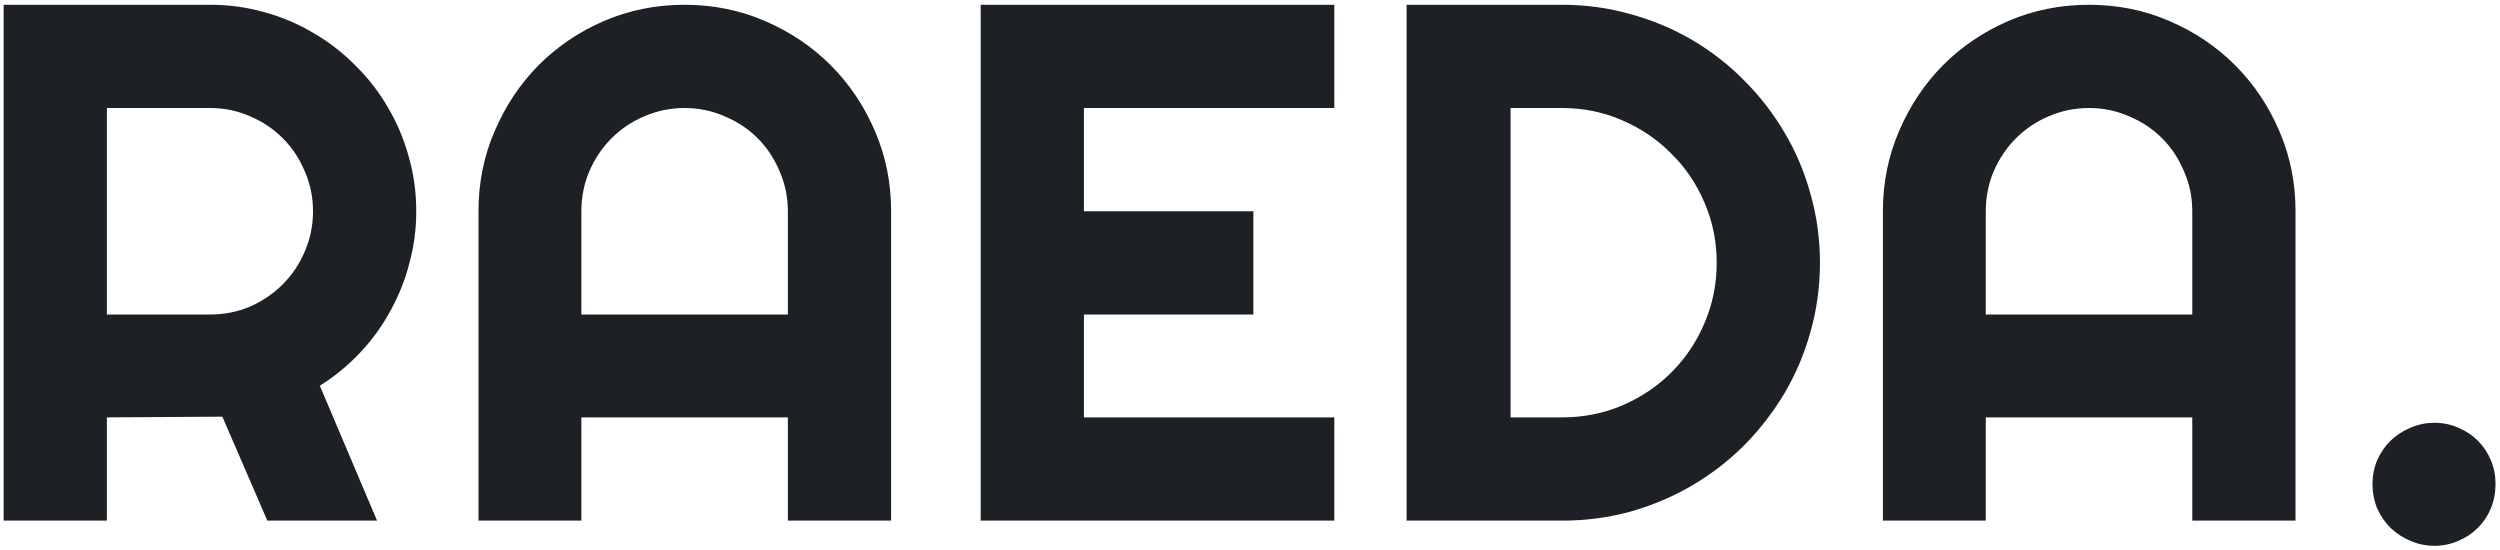 <svg width="509" height="112" viewBox="0 0 509 112" fill="none" xmlns="http://www.w3.org/2000/svg">
<path d="M21.762 21.991V64.032H42.782C45.663 64.032 48.373 63.495 50.912 62.421C53.451 61.298 55.673 59.784 57.577 57.88C59.481 55.976 60.971 53.754 62.045 51.215C63.168 48.627 63.73 45.893 63.73 43.012C63.73 40.131 63.168 37.421 62.045 34.882C60.971 32.294 59.481 30.048 57.577 28.144C55.673 26.239 53.451 24.75 50.912 23.676C48.373 22.553 45.663 21.991 42.782 21.991H21.762ZM21.762 106H0.741V0.971H42.782C46.64 0.971 50.351 1.483 53.915 2.509C57.48 3.485 60.8 4.901 63.876 6.757C67.001 8.563 69.833 10.761 72.372 13.349C74.96 15.888 77.157 18.72 78.964 21.845C80.819 24.97 82.235 28.314 83.212 31.879C84.237 35.443 84.75 39.154 84.75 43.012C84.75 46.625 84.286 50.141 83.358 53.559C82.48 56.977 81.186 60.224 79.477 63.3C77.816 66.376 75.766 69.208 73.324 71.796C70.883 74.384 68.148 76.63 65.121 78.534L76.767 106H54.428L45.273 84.833L21.762 84.98V106ZM160.409 64.032V43.012C160.409 40.131 159.848 37.421 158.725 34.882C157.65 32.294 156.161 30.048 154.257 28.144C152.353 26.239 150.106 24.75 147.519 23.676C144.979 22.553 142.27 21.991 139.389 21.991C136.508 21.991 133.773 22.553 131.186 23.676C128.646 24.75 126.425 26.239 124.521 28.144C122.616 30.048 121.103 32.294 119.979 34.882C118.905 37.421 118.368 40.131 118.368 43.012V64.032H160.409ZM181.43 106H160.409V84.98H118.368V106H97.421V43.012C97.421 37.201 98.519 31.757 100.717 26.679C102.914 21.552 105.893 17.084 109.652 13.275C113.461 9.467 117.904 6.464 122.982 4.267C128.109 2.069 133.578 0.971 139.389 0.971C145.199 0.971 150.644 2.069 155.722 4.267C160.849 6.464 165.316 9.467 169.125 13.275C172.934 17.084 175.937 21.552 178.134 26.679C180.331 31.757 181.43 37.201 181.43 43.012V106ZM271.664 106H199.667V0.971H271.664V21.991H220.688V43.012H255.185V64.032H220.688V84.98H271.664V106ZM370.541 53.485C370.541 58.319 369.906 62.982 368.637 67.475C367.416 71.918 365.658 76.093 363.363 79.999C361.068 83.856 358.334 87.397 355.16 90.619C351.986 93.793 348.446 96.527 344.54 98.822C340.634 101.117 336.435 102.899 331.942 104.169C327.499 105.39 322.86 106 318.026 106H286.386V0.971H318.026C322.86 0.971 327.499 1.605 331.942 2.875C336.435 4.096 340.634 5.854 344.54 8.148C348.446 10.443 351.986 13.202 355.16 16.425C358.334 19.599 361.068 23.139 363.363 27.045C365.658 30.902 367.416 35.077 368.637 39.569C369.906 44.013 370.541 48.651 370.541 53.485ZM349.521 53.485C349.521 49.14 348.69 45.062 347.03 41.254C345.419 37.445 343.173 34.125 340.292 31.293C337.46 28.412 334.115 26.142 330.258 24.481C326.449 22.821 322.372 21.991 318.026 21.991H307.553V84.98H318.026C322.372 84.98 326.449 84.174 330.258 82.562C334.115 80.902 337.46 78.656 340.292 75.824C343.173 72.943 345.419 69.599 347.03 65.79C348.69 61.933 349.521 57.831 349.521 53.485ZM446.347 64.032V43.012C446.347 40.131 445.785 37.421 444.662 34.882C443.588 32.294 442.099 30.048 440.194 28.144C438.29 26.239 436.044 24.75 433.456 23.676C430.917 22.553 428.207 21.991 425.326 21.991C422.445 21.991 419.711 22.553 417.123 23.676C414.584 24.75 412.362 26.239 410.458 28.144C408.554 30.048 407.04 32.294 405.917 34.882C404.843 37.421 404.306 40.131 404.306 43.012V64.032H446.347ZM467.367 106H446.347V84.98H404.306V106H383.358V43.012C383.358 37.201 384.457 31.757 386.654 26.679C388.852 21.552 391.83 17.084 395.59 13.275C399.398 9.467 403.842 6.464 408.92 4.267C414.047 2.069 419.516 0.971 425.326 0.971C431.137 0.971 436.581 2.069 441.659 4.267C446.786 6.464 451.254 9.467 455.062 13.275C458.871 17.084 461.874 21.552 464.071 26.679C466.269 31.757 467.367 37.201 467.367 43.012V106ZM508.09 98.529C508.09 100.287 507.772 101.947 507.138 103.51C506.503 105.023 505.624 106.342 504.501 107.465C503.378 108.588 502.06 109.467 500.546 110.102C499.032 110.785 497.396 111.127 495.639 111.127C493.93 111.127 492.294 110.785 490.731 110.102C489.218 109.467 487.875 108.588 486.703 107.465C485.58 106.342 484.677 105.023 483.993 103.51C483.358 101.947 483.041 100.287 483.041 98.529C483.041 96.82 483.358 95.209 483.993 93.695C484.677 92.182 485.58 90.863 486.703 89.74C487.875 88.617 489.218 87.738 490.731 87.103C492.294 86.42 493.93 86.078 495.639 86.078C497.396 86.078 499.032 86.42 500.546 87.103C502.06 87.738 503.378 88.617 504.501 89.74C505.624 90.863 506.503 92.182 507.138 93.695C507.772 95.209 508.09 96.82 508.09 98.529Z" fill="#1D2024"/>
</svg>

